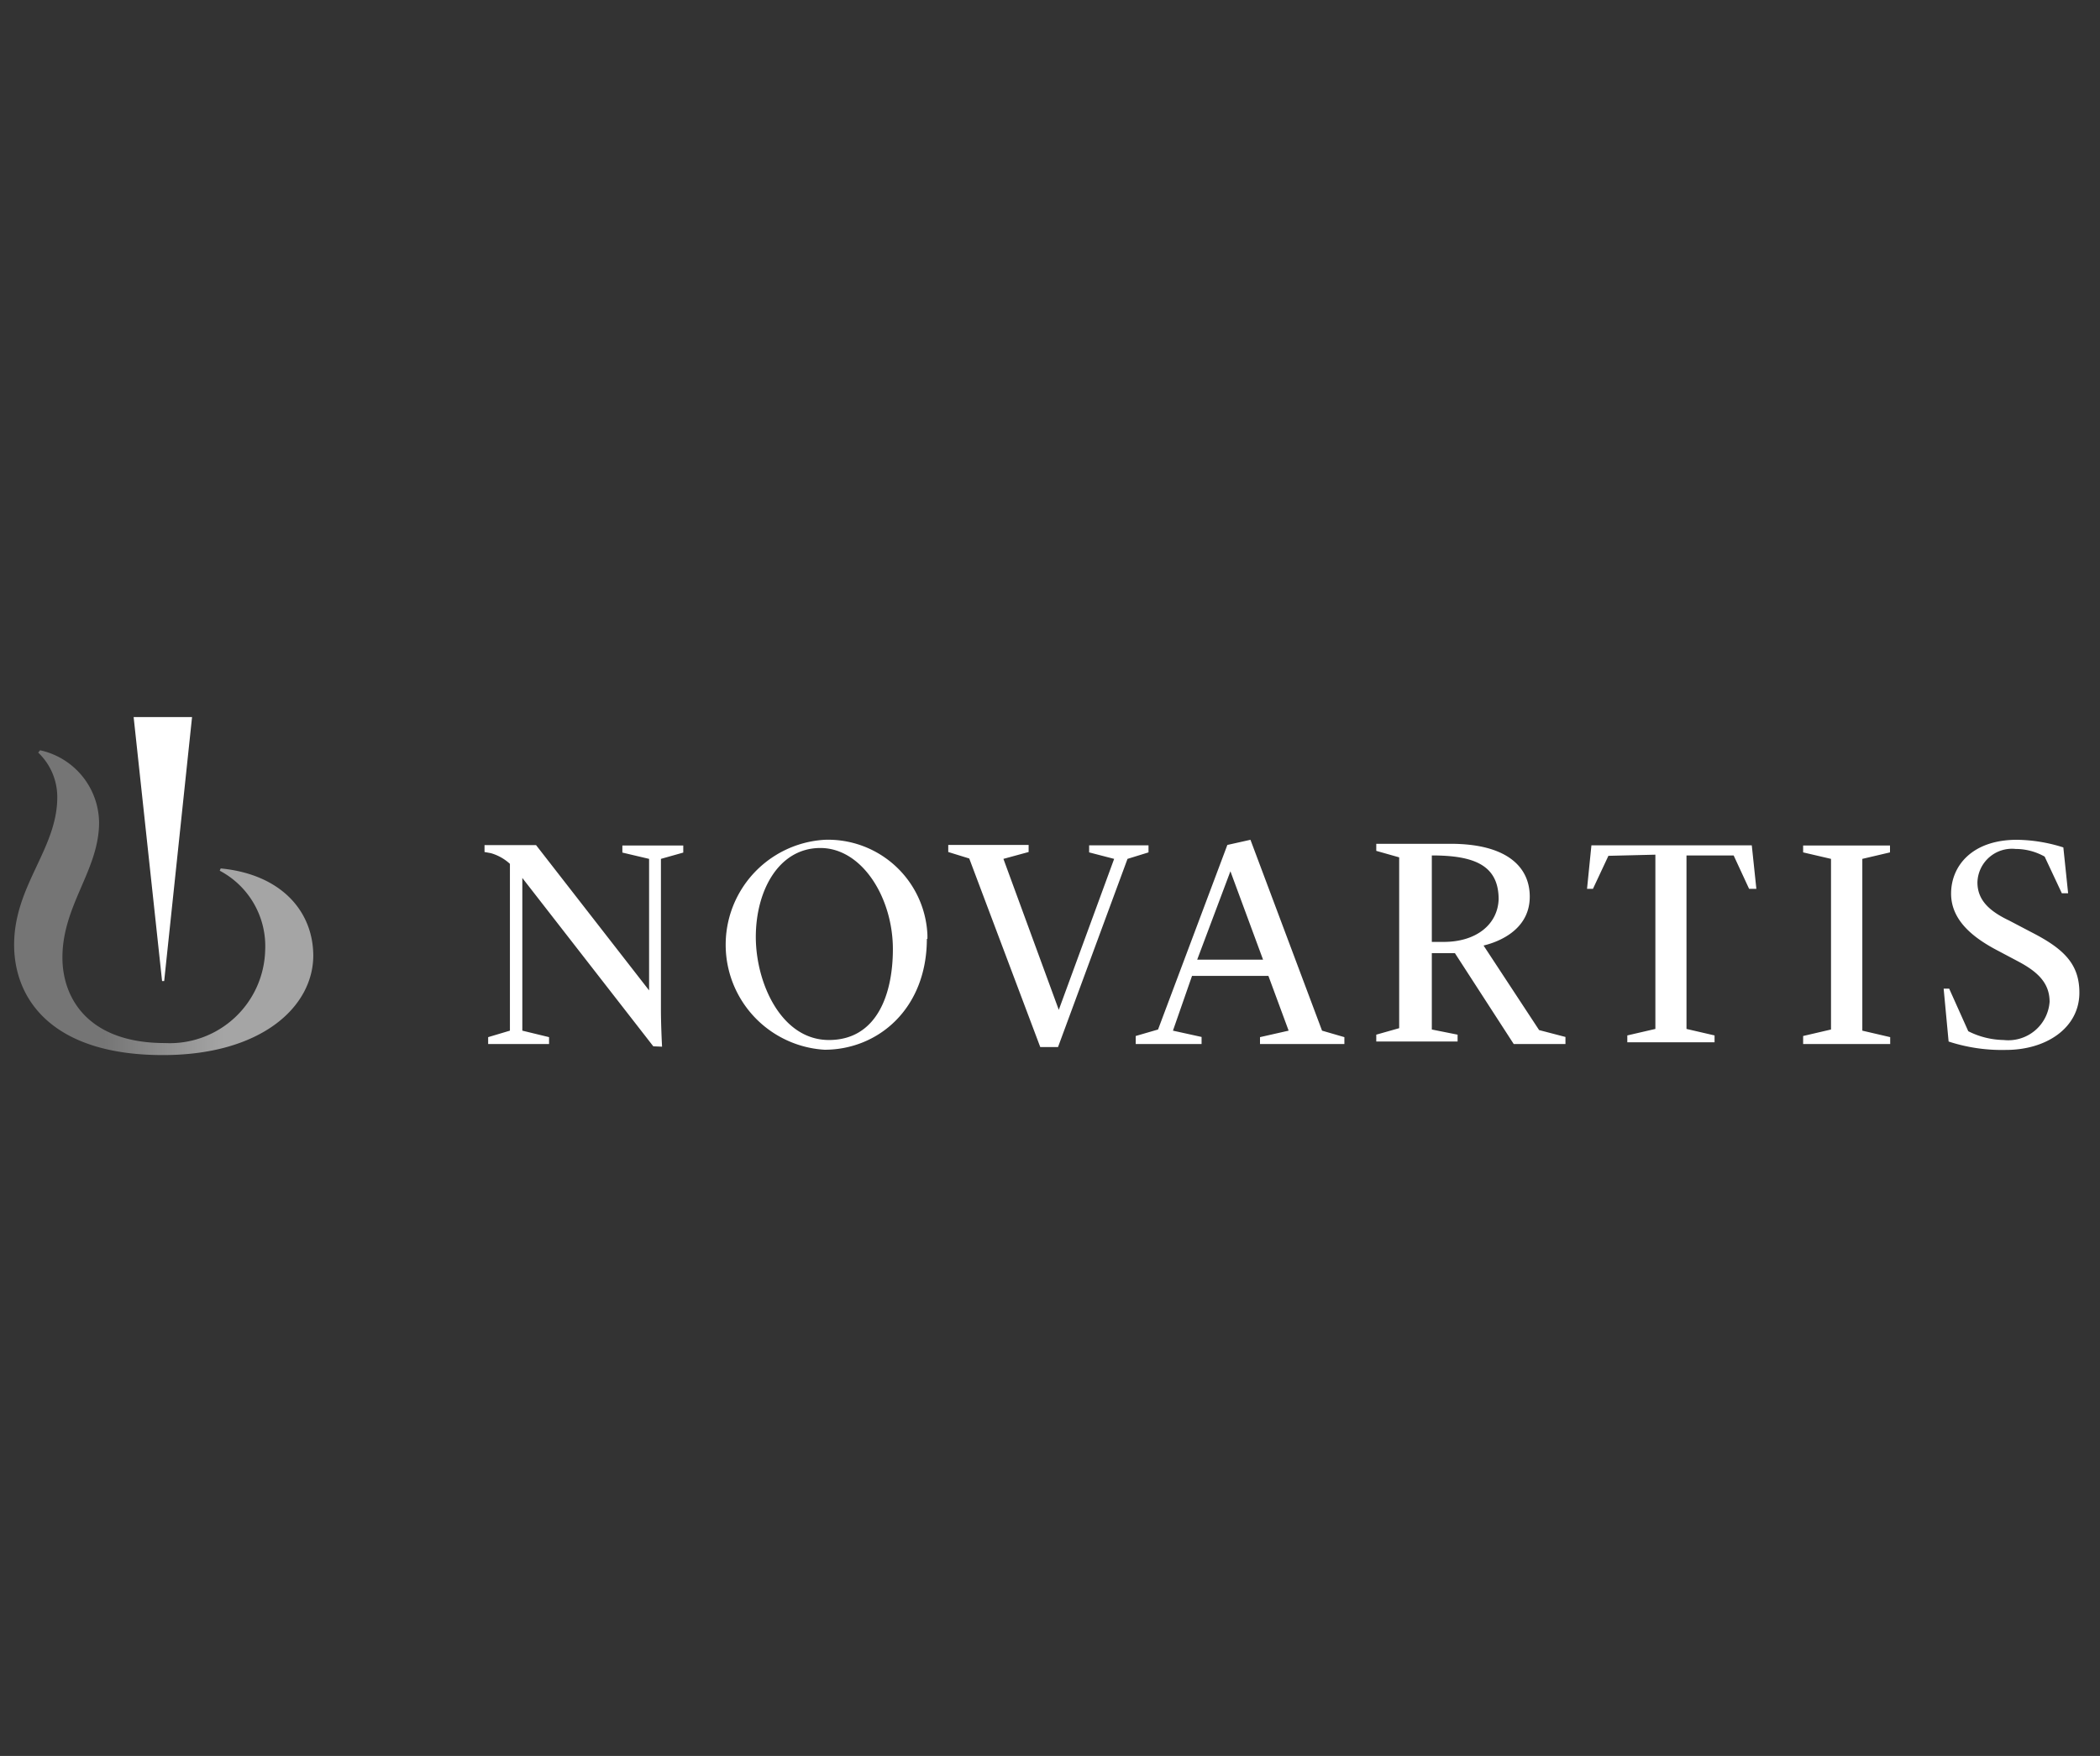 <svg id="novartis" xmlns="http://www.w3.org/2000/svg" xmlns:xlink="http://www.w3.org/1999/xlink" width="110" height="92" viewBox="0 0 110 92">
  <rect x="0" y="0" width="110" height="92" fill="#333333" stroke="none"/>
  <defs>
    <style>
      .cls-1 {
        fill: url(#linear-gradient);
      }

      .cls-2 {
        fill: #fff;
      }
    </style>
    <linearGradient id="linear-gradient" x1="57.46" y1="8.23" x2="73.13" y2="8.23" gradientTransform="matrix(1, 0, 0, -1, -56.72, 55.52)" gradientUnits="userSpaceOnUse">
      <stop offset="0.3" stop-color="#757575"/>
      <stop offset="0.7" stop-color="#a5a5a5"/>
    </linearGradient>
  </defs>
  <title>novartis</title>
  <g id="_Group_" data-name=" Group ">
    <path id="_Path_" data-name=" Path " class="cls-1" d="M11.56,45.5l-.05.12a4.47,4.47,0,0,1,2.38,4.17,5,5,0,0,1-5.25,4.86c-4,0-5.37-2.33-5.37-4.48,0-2.75,1.92-4.58,1.92-7.08A3.92,3.92,0,0,0,2.1,39.31L2,39.43a3.22,3.22,0,0,1,1,2.34C3,44.48.74,46.4.74,49.5c0,2.86,2,5.78,7.79,5.78,5.16,0,7.88-2.53,7.88-5.22C16.4,47.76,14.75,45.81,11.56,45.5Z"/>
    <path id="_Compound_Path_" data-name=" Compound Path " class="cls-2" d="M34.22,54.82,27.36,46v8l1.4.34v.36H25.57v-.36l1.14-.34V45.26a2.49,2.49,0,0,0-1-.56l-.33-.06v-.36h2.7L34,51.89V45l-1.4-.33v-.37h3.19v.37L34.62,45v7.91c0,.73.05,1.79.06,1.93Zm14.33-5.64C48.55,52.85,46,55,43.19,55a5.51,5.51,0,0,1,0-11,5.21,5.21,0,0,1,5.39,5v.2Zm-1.78.55c0-2.69-1.61-5.3-3.8-5.3s-3.38,2.25-3.38,4.66,1.33,5.4,3.83,5.4S46.77,52.11,46.77,49.73Zm4-4.75-1.1-.34v-.37h4.21v.37L52.56,45l2.9,7.91h0L58.36,45l-1.31-.34v-.37h3.11v.37l-1.1.34-3.64,9.86h-.93Zm24.86,4.37H75V44.82c2.2,0,3.5.5,3.5,2.3C78.45,48.45,77.31,49.35,75.63,49.35Zm18.82,4.93,1.46-.34V45l-1.46-.34v-.36H99v.36L97.55,45v9l1.46.34v.36H94.45Zm7.36-2.48h.29l1,2.23a4.25,4.25,0,0,0,1.85.46,2.17,2.17,0,0,0,2.41-2c0-1-.64-1.59-1.69-2.14l-1-.53c-1.23-.64-2.47-1.55-2.47-3s1.1-2.82,3.45-2.82a8.3,8.3,0,0,1,2.43.4l.25,2.4H108l-.9-1.92a3.11,3.11,0,0,0-1.52-.4,1.81,1.81,0,0,0-2,1.75c0,.92.61,1.5,1.66,2l1.22.64c1.67.86,2.46,1.66,2.46,3.14,0,1.83-1.71,3-3.85,3a9,9,0,0,1-3-.44ZM59.49,54.28l1.17-.34,3.63-9.67L65.5,44l3.75,10,1.17.34v.36H66v-.36l1.5-.34-1.06-2.87h-4l-1,2.87,1.5.33v.37H59.49Zm3.22-4h3.45l-1.71-4.63h0Zm15-.74c.37-.09,2.42-.61,2.42-2.56,0-1.56-1.2-2.77-4.15-2.77-1.83,0-3.66,0-3.89,0v.37l1.2.34v8.95l-1.2.34v.36h4.26v-.36L75,53.94v-4h1.21l3.08,4.76H82v-.37l-1.38-.36Zm9-4.76v9.13l-1.47.34v.36h4.57v-.36l-1.47-.34V44.82h2.47l.81,1.75H92l-.24-2.28H83.36l-.23,2.28h.31l.81-1.73ZM8.6,51.4l1.46-13.83H7L8.49,51.4Z"/>
  </g>
</svg>
